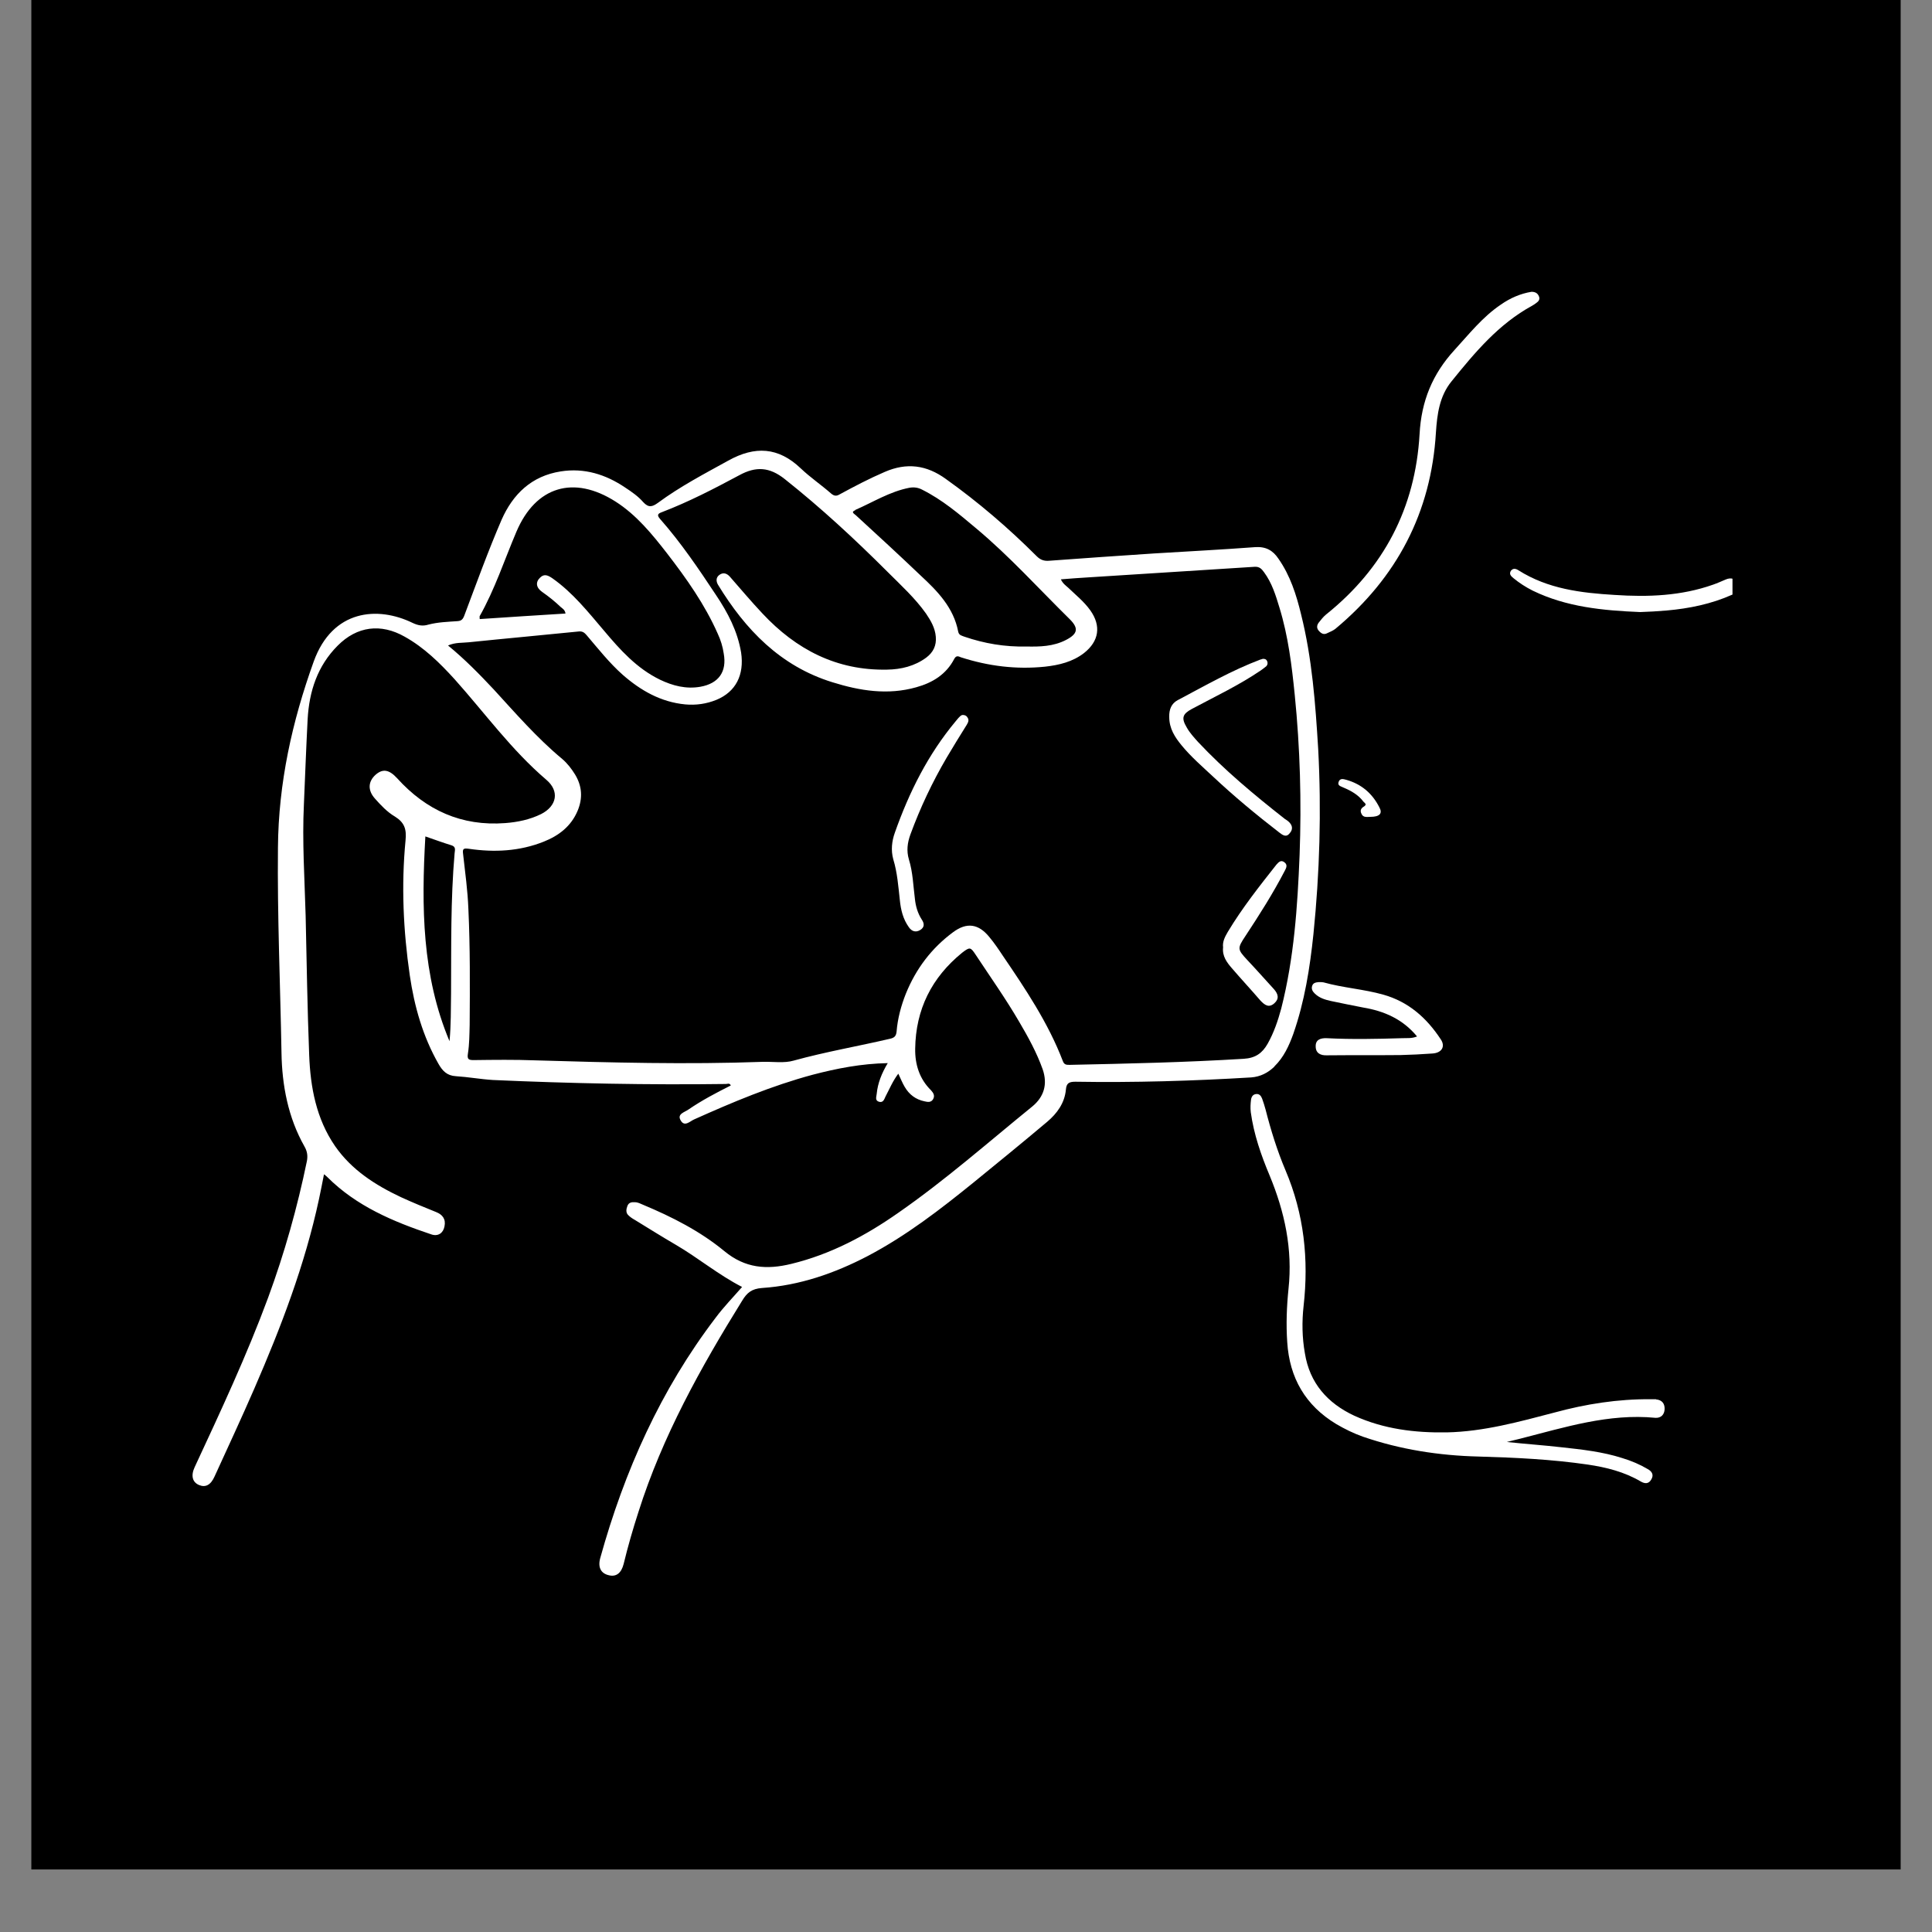 <svg xmlns="http://www.w3.org/2000/svg" xmlns:xlink="http://www.w3.org/1999/xlink" width="40" zoomAndPan="magnify" viewBox="0 0 30 30" height="40" preserveAspectRatio="xMidYMid meet" version="1.0"><rect x="0" y="0" width="30" height="30" fill="#808080" stroke="none"/><defs><clipPath id="8de5ee725f"><path d="M 0.484 0 L 29.516 0 L 29.516 29.031 L 0.484 29.031 Z M 0.484 0 " clip-rule="nonzero"/></clipPath><clipPath id="dd557abf3e"><path d="M 2.953 7 L 21 7 L 21 24.855 L 2.953 24.855 Z M 2.953 7 " clip-rule="nonzero"/></clipPath><clipPath id="52f2f864e3"><path d="M 20 4.531 L 24 4.531 L 24 10 L 20 10 Z M 20 4.531 " clip-rule="nonzero"/></clipPath><clipPath id="e25da721b3"><path d="M 23 8 L 26.902 8 L 26.902 10 L 23 10 Z M 23 8 " clip-rule="nonzero"/></clipPath></defs><g clip-path="url(#8de5ee725f)"><path fill="#ffffff" d="M 0.484 0 L 29.516 0 L 29.516 29.031 L 0.484 29.031 Z M 0.484 0 " fill-opacity="1" fill-rule="nonzero"/><path fill="#000000" d="M 0.484 0 L 29.516 0 L 29.516 29.031 L 0.484 29.031 Z M 0.484 0 " fill-opacity="1" fill-rule="nonzero"/></g><g clip-path="url(#dd557abf3e)"><path fill="#ffffff" d="M 19.789 16.559 C 19.934 16.418 20.016 16.238 20.082 16.055 C 20.258 15.551 20.34 15.031 20.395 14.504 C 20.492 13.551 20.52 12.594 20.469 11.633 C 20.426 10.93 20.375 10.227 20.203 9.539 C 20.129 9.234 20.035 8.938 19.852 8.676 C 19.766 8.547 19.656 8.484 19.488 8.496 C 18.965 8.535 18.441 8.562 17.918 8.594 C 17.375 8.629 16.836 8.668 16.297 8.707 C 16.215 8.715 16.156 8.695 16.098 8.637 C 15.66 8.199 15.191 7.797 14.688 7.438 C 14.387 7.219 14.078 7.18 13.738 7.328 C 13.5 7.43 13.27 7.551 13.039 7.676 C 12.988 7.707 12.953 7.703 12.906 7.664 C 12.75 7.527 12.582 7.414 12.434 7.273 C 12.086 6.941 11.723 6.922 11.309 7.152 C 10.934 7.359 10.559 7.555 10.215 7.809 C 10.129 7.871 10.07 7.887 9.988 7.797 C 9.91 7.707 9.809 7.637 9.707 7.57 C 9.406 7.367 9.074 7.262 8.707 7.32 C 8.254 7.391 7.965 7.672 7.789 8.07 C 7.578 8.559 7.398 9.059 7.211 9.555 C 7.188 9.617 7.164 9.641 7.105 9.645 C 6.953 9.656 6.801 9.66 6.652 9.699 C 6.562 9.727 6.488 9.711 6.406 9.672 C 5.867 9.41 5.164 9.461 4.871 10.273 C 4.535 11.207 4.324 12.16 4.316 13.16 C 4.305 14.223 4.352 15.285 4.371 16.348 C 4.379 16.852 4.473 17.352 4.727 17.801 C 4.77 17.875 4.781 17.945 4.766 18.027 C 4.617 18.75 4.418 19.457 4.164 20.148 C 3.832 21.047 3.426 21.914 3.023 22.781 C 2.961 22.914 2.988 23.016 3.09 23.059 C 3.191 23.102 3.273 23.059 3.332 22.926 C 3.539 22.473 3.75 22.02 3.949 21.562 C 4.363 20.609 4.734 19.641 4.953 18.621 C 4.98 18.496 5.004 18.371 5.031 18.234 C 5.059 18.254 5.07 18.266 5.082 18.277 C 5.535 18.73 6.105 18.969 6.699 19.168 C 6.801 19.203 6.883 19.148 6.902 19.043 C 6.926 18.93 6.871 18.859 6.77 18.82 C 6.586 18.746 6.406 18.672 6.227 18.59 C 5.828 18.402 5.461 18.168 5.203 17.797 C 4.91 17.371 4.82 16.883 4.801 16.383 C 4.773 15.664 4.762 14.941 4.746 14.219 C 4.73 13.645 4.691 13.066 4.719 12.488 C 4.738 12.047 4.754 11.609 4.777 11.168 C 4.801 10.734 4.93 10.34 5.242 10.027 C 5.543 9.723 5.914 9.676 6.285 9.887 C 6.586 10.055 6.828 10.293 7.059 10.547 C 7.527 11.07 7.941 11.645 8.484 12.109 C 8.691 12.285 8.648 12.516 8.402 12.641 C 8.227 12.727 8.039 12.766 7.844 12.781 C 7.168 12.832 6.617 12.582 6.168 12.086 C 6.043 11.949 5.945 11.934 5.836 12.027 C 5.715 12.133 5.707 12.27 5.82 12.398 C 5.914 12.504 6.012 12.609 6.133 12.68 C 6.277 12.77 6.316 12.871 6.297 13.051 C 6.23 13.75 6.262 14.449 6.363 15.145 C 6.434 15.629 6.566 16.094 6.809 16.52 C 6.871 16.629 6.941 16.703 7.078 16.711 C 7.27 16.723 7.461 16.758 7.652 16.77 C 8.859 16.824 10.066 16.848 11.273 16.832 C 11.297 16.832 11.328 16.812 11.348 16.855 C 11.121 16.969 10.898 17.086 10.688 17.23 C 10.633 17.27 10.508 17.297 10.57 17.398 C 10.629 17.504 10.715 17.41 10.777 17.383 C 11.379 17.113 11.984 16.859 12.621 16.688 C 12.996 16.59 13.375 16.516 13.785 16.508 C 13.691 16.664 13.629 16.82 13.613 16.988 C 13.609 17.031 13.582 17.09 13.652 17.109 C 13.715 17.125 13.73 17.07 13.75 17.027 C 13.812 16.91 13.863 16.785 13.949 16.672 C 13.984 16.746 14.012 16.816 14.047 16.875 C 14.117 16.996 14.219 17.074 14.359 17.102 C 14.406 17.113 14.457 17.121 14.488 17.07 C 14.52 17.016 14.496 16.973 14.457 16.93 C 14.277 16.754 14.207 16.527 14.211 16.285 C 14.219 15.676 14.465 15.18 14.941 14.793 C 15.059 14.703 15.07 14.703 15.152 14.828 C 15.379 15.172 15.617 15.508 15.824 15.863 C 15.965 16.102 16.098 16.344 16.191 16.605 C 16.27 16.836 16.211 17.031 16.031 17.18 C 15.344 17.738 14.68 18.324 13.949 18.832 C 13.441 19.188 12.898 19.477 12.289 19.625 C 11.906 19.719 11.57 19.695 11.246 19.426 C 10.871 19.117 10.434 18.895 9.984 18.707 C 9.945 18.691 9.906 18.668 9.859 18.668 C 9.809 18.664 9.762 18.672 9.742 18.727 C 9.723 18.777 9.715 18.832 9.758 18.871 C 9.785 18.898 9.82 18.922 9.855 18.941 C 10.066 19.07 10.277 19.203 10.492 19.328 C 10.84 19.531 11.152 19.793 11.523 19.984 C 11.383 20.145 11.238 20.293 11.113 20.461 C 10.258 21.582 9.695 22.844 9.32 24.195 C 9.281 24.34 9.332 24.434 9.457 24.461 C 9.57 24.488 9.648 24.426 9.684 24.285 C 9.75 24.012 9.828 23.742 9.914 23.477 C 10.285 22.305 10.879 21.238 11.523 20.199 C 11.598 20.074 11.672 20.012 11.832 20 C 12.414 19.961 12.957 19.773 13.473 19.504 C 14.074 19.188 14.605 18.777 15.129 18.352 C 15.508 18.043 15.887 17.734 16.262 17.418 C 16.414 17.289 16.531 17.129 16.551 16.922 C 16.559 16.82 16.598 16.797 16.699 16.797 C 17.609 16.812 18.52 16.785 19.43 16.73 C 19.57 16.719 19.688 16.66 19.789 16.562 Z M 7.059 13.25 C 6.996 13.973 7.008 14.699 7.004 15.422 C 7 15.672 7.004 15.918 6.98 16.168 C 6.551 15.148 6.543 14.078 6.605 12.988 C 6.754 13.039 6.879 13.086 7.008 13.125 C 7.086 13.148 7.062 13.203 7.059 13.25 Z M 13.281 7.918 C 13.559 7.797 13.816 7.633 14.121 7.574 C 14.191 7.562 14.254 7.57 14.316 7.602 C 14.629 7.758 14.891 7.98 15.156 8.203 C 15.676 8.637 16.129 9.141 16.613 9.617 C 16.754 9.758 16.734 9.844 16.551 9.938 C 16.355 10.039 16.145 10.043 15.941 10.039 C 15.602 10.047 15.285 9.992 14.977 9.887 C 14.938 9.871 14.891 9.867 14.879 9.809 C 14.809 9.438 14.559 9.18 14.297 8.938 C 13.965 8.621 13.629 8.312 13.293 8.004 C 13.27 7.98 13.203 7.953 13.281 7.922 Z M 7.445 9.574 C 7.684 9.152 7.832 8.695 8.02 8.254 C 8.32 7.551 8.91 7.375 9.559 7.789 C 9.883 7.996 10.125 8.293 10.359 8.594 C 10.66 8.984 10.945 9.387 11.145 9.84 C 11.191 9.938 11.223 10.043 11.238 10.148 C 11.289 10.43 11.16 10.613 10.875 10.664 C 10.652 10.703 10.445 10.648 10.25 10.555 C 9.887 10.379 9.629 10.09 9.379 9.793 C 9.133 9.504 8.895 9.203 8.578 8.98 C 8.516 8.938 8.453 8.902 8.387 8.969 C 8.312 9.039 8.324 9.125 8.418 9.191 C 8.52 9.262 8.617 9.34 8.707 9.426 C 8.734 9.449 8.773 9.469 8.781 9.527 C 8.34 9.555 7.898 9.582 7.449 9.613 C 7.449 9.59 7.445 9.578 7.449 9.574 Z M 16.617 16.535 C 16.566 16.535 16.527 16.539 16.504 16.477 C 16.277 15.883 15.922 15.355 15.566 14.832 C 15.504 14.738 15.438 14.641 15.363 14.551 C 15.195 14.344 15.012 14.316 14.797 14.477 C 14.465 14.723 14.223 15.043 14.066 15.43 C 13.992 15.617 13.938 15.816 13.922 16.02 C 13.914 16.086 13.891 16.113 13.824 16.129 C 13.324 16.246 12.82 16.332 12.324 16.469 C 12.176 16.512 12.008 16.484 11.848 16.488 C 10.668 16.531 9.488 16.5 8.309 16.465 C 7.992 16.453 7.676 16.457 7.359 16.461 C 7.281 16.461 7.25 16.453 7.266 16.359 C 7.289 16.211 7.289 16.062 7.293 15.914 C 7.297 15.312 7.301 14.711 7.273 14.113 C 7.262 13.828 7.223 13.547 7.191 13.262 C 7.18 13.18 7.195 13.168 7.281 13.18 C 7.676 13.238 8.066 13.219 8.441 13.07 C 8.676 12.977 8.867 12.832 8.969 12.59 C 9.051 12.395 9.039 12.207 8.93 12.027 C 8.875 11.938 8.809 11.852 8.73 11.785 C 8.34 11.461 8.008 11.078 7.668 10.707 C 7.445 10.469 7.219 10.238 6.957 10.023 C 7.07 9.973 7.18 9.984 7.281 9.973 C 7.852 9.914 8.422 9.863 8.992 9.805 C 9.051 9.801 9.078 9.828 9.109 9.863 C 9.289 10.074 9.461 10.293 9.668 10.477 C 9.949 10.723 10.262 10.902 10.641 10.938 C 10.809 10.953 10.969 10.93 11.125 10.867 C 11.426 10.742 11.559 10.48 11.508 10.133 C 11.453 9.801 11.301 9.512 11.117 9.238 C 10.848 8.832 10.574 8.426 10.25 8.059 C 10.199 8 10.211 7.977 10.277 7.953 C 10.695 7.793 11.086 7.59 11.48 7.379 C 11.738 7.238 11.949 7.25 12.188 7.441 C 12.75 7.887 13.277 8.375 13.785 8.883 C 13.992 9.09 14.207 9.285 14.379 9.527 C 14.453 9.637 14.52 9.75 14.531 9.887 C 14.543 10.023 14.492 10.129 14.383 10.211 C 14.203 10.344 13.992 10.395 13.773 10.398 C 12.992 10.414 12.363 10.086 11.84 9.527 C 11.664 9.34 11.5 9.145 11.332 8.953 C 11.281 8.898 11.227 8.887 11.172 8.926 C 11.117 8.965 11.117 9.023 11.148 9.078 C 11.574 9.777 12.117 10.344 12.926 10.594 C 13.352 10.727 13.785 10.797 14.227 10.672 C 14.48 10.602 14.691 10.473 14.816 10.234 C 14.848 10.172 14.883 10.191 14.922 10.207 C 15.348 10.344 15.781 10.398 16.227 10.352 C 16.445 10.328 16.656 10.277 16.832 10.141 C 17.066 9.957 17.102 9.719 16.93 9.477 C 16.832 9.34 16.703 9.238 16.586 9.125 C 16.547 9.09 16.504 9.062 16.473 8.996 C 16.621 8.984 16.766 8.973 16.906 8.965 C 17.766 8.91 18.625 8.855 19.484 8.801 C 19.562 8.797 19.594 8.84 19.629 8.887 C 19.75 9.051 19.809 9.242 19.867 9.434 C 20.004 9.879 20.059 10.336 20.105 10.793 C 20.188 11.617 20.211 12.449 20.18 13.277 C 20.148 14.078 20.094 14.879 19.895 15.66 C 19.844 15.848 19.781 16.035 19.684 16.207 C 19.602 16.352 19.496 16.43 19.312 16.441 C 18.414 16.496 17.516 16.516 16.617 16.535 Z M 16.617 16.535 " fill-opacity="1" fill-rule="nonzero"/></g><path fill="#ffffff" d="M 25.715 21.727 C 25.688 21.727 25.66 21.727 25.633 21.727 C 25.121 21.723 24.625 21.801 24.137 21.934 C 23.586 22.078 23.039 22.23 22.465 22.242 C 21.969 22.25 21.488 22.191 21.031 21.984 C 20.613 21.789 20.336 21.477 20.262 21.012 C 20.219 20.77 20.215 20.523 20.242 20.281 C 20.324 19.555 20.25 18.852 19.961 18.172 C 19.832 17.867 19.734 17.551 19.652 17.23 C 19.637 17.172 19.617 17.113 19.598 17.059 C 19.582 17.02 19.559 16.984 19.508 16.988 C 19.457 16.992 19.434 17.027 19.426 17.074 C 19.418 17.141 19.414 17.203 19.422 17.27 C 19.469 17.613 19.582 17.938 19.715 18.254 C 19.949 18.82 20.074 19.398 20.008 20.012 C 19.98 20.285 19.969 20.562 19.988 20.84 C 20.023 21.395 20.27 21.824 20.75 22.113 C 20.883 22.191 21.02 22.258 21.164 22.309 C 21.742 22.508 22.344 22.602 22.957 22.617 C 23.523 22.633 24.094 22.66 24.656 22.742 C 24.945 22.785 25.223 22.855 25.477 23.004 C 25.543 23.043 25.602 23.043 25.641 22.973 C 25.684 22.902 25.652 22.848 25.586 22.812 C 25.461 22.738 25.332 22.684 25.191 22.641 C 24.887 22.543 24.566 22.508 24.246 22.473 C 23.965 22.441 23.684 22.422 23.398 22.391 C 23.469 22.375 23.535 22.355 23.605 22.34 C 24.297 22.164 24.98 21.945 25.707 22.016 C 25.789 22.02 25.844 21.969 25.848 21.883 C 25.852 21.797 25.809 21.738 25.715 21.73 Z M 25.715 21.727 " fill-opacity="1" fill-rule="nonzero"/><g clip-path="url(#52f2f864e3)"><path fill="#ffffff" d="M 20.609 9.832 C 20.652 9.812 20.699 9.793 20.734 9.766 C 21.691 8.969 22.223 7.957 22.297 6.715 C 22.316 6.43 22.352 6.152 22.539 5.922 C 22.902 5.473 23.27 5.031 23.793 4.746 C 23.812 4.734 23.832 4.723 23.852 4.707 C 23.891 4.68 23.918 4.648 23.895 4.598 C 23.875 4.551 23.836 4.531 23.781 4.531 C 23.609 4.559 23.449 4.629 23.305 4.73 C 23.02 4.922 22.812 5.188 22.586 5.434 C 22.242 5.809 22.07 6.23 22.043 6.742 C 21.977 7.887 21.488 8.824 20.59 9.543 C 20.547 9.578 20.512 9.625 20.477 9.668 C 20.445 9.711 20.441 9.758 20.484 9.801 C 20.52 9.84 20.559 9.859 20.609 9.832 Z M 20.609 9.832 " fill-opacity="1" fill-rule="nonzero"/></g><path fill="#ffffff" d="M 20.602 16.121 C 20.504 16.117 20.426 16.145 20.43 16.25 C 20.43 16.355 20.508 16.391 20.605 16.387 C 20.984 16.383 21.363 16.387 21.746 16.383 C 21.91 16.379 22.074 16.371 22.238 16.359 C 22.387 16.352 22.449 16.25 22.371 16.137 C 22.152 15.805 21.871 15.555 21.48 15.445 C 21.176 15.359 20.859 15.34 20.551 15.254 C 20.531 15.25 20.504 15.25 20.48 15.25 C 20.438 15.254 20.391 15.258 20.375 15.309 C 20.359 15.359 20.383 15.395 20.414 15.426 C 20.484 15.496 20.574 15.523 20.664 15.543 C 20.832 15.578 21 15.613 21.168 15.645 C 21.492 15.699 21.781 15.824 22.004 16.094 C 21.918 16.129 21.844 16.117 21.766 16.121 C 21.379 16.133 20.988 16.141 20.602 16.121 Z M 20.602 16.121 " fill-opacity="1" fill-rule="nonzero"/><g clip-path="url(#e25da721b3)"><path fill="#ffffff" d="M 26.988 9.07 C 26.949 8.984 26.883 8.961 26.793 9 C 26.73 9.027 26.668 9.055 26.602 9.078 C 26.105 9.254 25.59 9.273 25.07 9.238 C 24.551 9.207 24.035 9.145 23.578 8.855 C 23.535 8.828 23.496 8.82 23.461 8.863 C 23.43 8.914 23.461 8.945 23.5 8.977 C 23.59 9.051 23.691 9.117 23.801 9.172 C 24.324 9.426 24.887 9.48 25.469 9.504 C 25.598 9.5 25.738 9.492 25.879 9.48 C 26.23 9.449 26.574 9.379 26.898 9.234 C 26.973 9.203 27.027 9.156 26.988 9.07 Z M 26.988 9.07 " fill-opacity="1" fill-rule="nonzero"/></g><path fill="#ffffff" d="M 21.195 12.512 C 21.145 12.543 21.109 12.574 21.141 12.637 C 21.168 12.699 21.227 12.684 21.277 12.684 C 21.422 12.684 21.473 12.633 21.418 12.535 C 21.309 12.32 21.141 12.176 20.906 12.109 C 20.863 12.098 20.805 12.078 20.785 12.145 C 20.766 12.203 20.828 12.211 20.863 12.23 C 20.984 12.281 21.094 12.344 21.172 12.449 C 21.188 12.465 21.227 12.492 21.191 12.512 Z M 21.195 12.512 " fill-opacity="1" fill-rule="nonzero"/><path fill="#ffffff" d="M 20.027 12.938 C 20.086 12.871 20.066 12.805 20 12.75 C 19.984 12.738 19.969 12.727 19.949 12.715 C 19.477 12.344 19.016 11.961 18.602 11.52 C 18.539 11.449 18.473 11.379 18.426 11.293 C 18.34 11.148 18.363 11.086 18.508 11.008 C 18.867 10.816 19.238 10.641 19.578 10.41 C 19.605 10.391 19.637 10.367 19.664 10.344 C 19.684 10.324 19.688 10.293 19.676 10.266 C 19.664 10.238 19.645 10.23 19.609 10.23 C 19.602 10.234 19.586 10.238 19.57 10.242 C 19.125 10.41 18.711 10.648 18.289 10.871 C 18.191 10.922 18.152 11.016 18.156 11.133 C 18.156 11.312 18.242 11.445 18.348 11.574 C 18.492 11.75 18.668 11.902 18.836 12.059 C 19.16 12.363 19.508 12.652 19.863 12.926 C 19.918 12.969 19.973 13.008 20.027 12.938 Z M 20.027 12.938 " fill-opacity="1" fill-rule="nonzero"/><path fill="#ffffff" d="M 14.953 11.102 C 14.926 11.102 14.906 11.117 14.84 11.199 C 14.41 11.715 14.117 12.301 13.895 12.93 C 13.848 13.062 13.832 13.203 13.871 13.344 C 13.934 13.551 13.949 13.766 13.973 13.98 C 13.988 14.129 14.023 14.273 14.113 14.398 C 14.156 14.461 14.219 14.484 14.289 14.441 C 14.359 14.398 14.355 14.34 14.312 14.277 C 14.25 14.18 14.219 14.074 14.207 13.961 C 14.18 13.754 14.176 13.547 14.113 13.344 C 14.074 13.211 14.09 13.086 14.137 12.957 C 14.289 12.543 14.477 12.145 14.699 11.766 C 14.801 11.594 14.906 11.422 15.012 11.254 C 15.035 11.215 15.051 11.18 15.023 11.141 C 15.012 11.117 14.984 11.102 14.953 11.102 Z M 14.953 11.102 " fill-opacity="1" fill-rule="nonzero"/><path fill="#ffffff" d="M 19.789 15.578 C 19.867 15.508 19.848 15.434 19.781 15.359 C 19.645 15.211 19.508 15.055 19.367 14.906 C 19.215 14.742 19.211 14.727 19.336 14.539 C 19.555 14.207 19.766 13.875 19.949 13.523 C 19.977 13.473 19.996 13.426 19.941 13.387 C 19.887 13.348 19.852 13.391 19.82 13.426 C 19.555 13.762 19.289 14.098 19.066 14.469 C 19.023 14.543 18.98 14.621 18.992 14.711 C 18.977 14.848 19.051 14.945 19.129 15.035 C 19.273 15.203 19.426 15.367 19.574 15.539 C 19.637 15.605 19.703 15.656 19.789 15.578 Z M 19.789 15.578 " fill-opacity="1" fill-rule="nonzero"/></svg>
